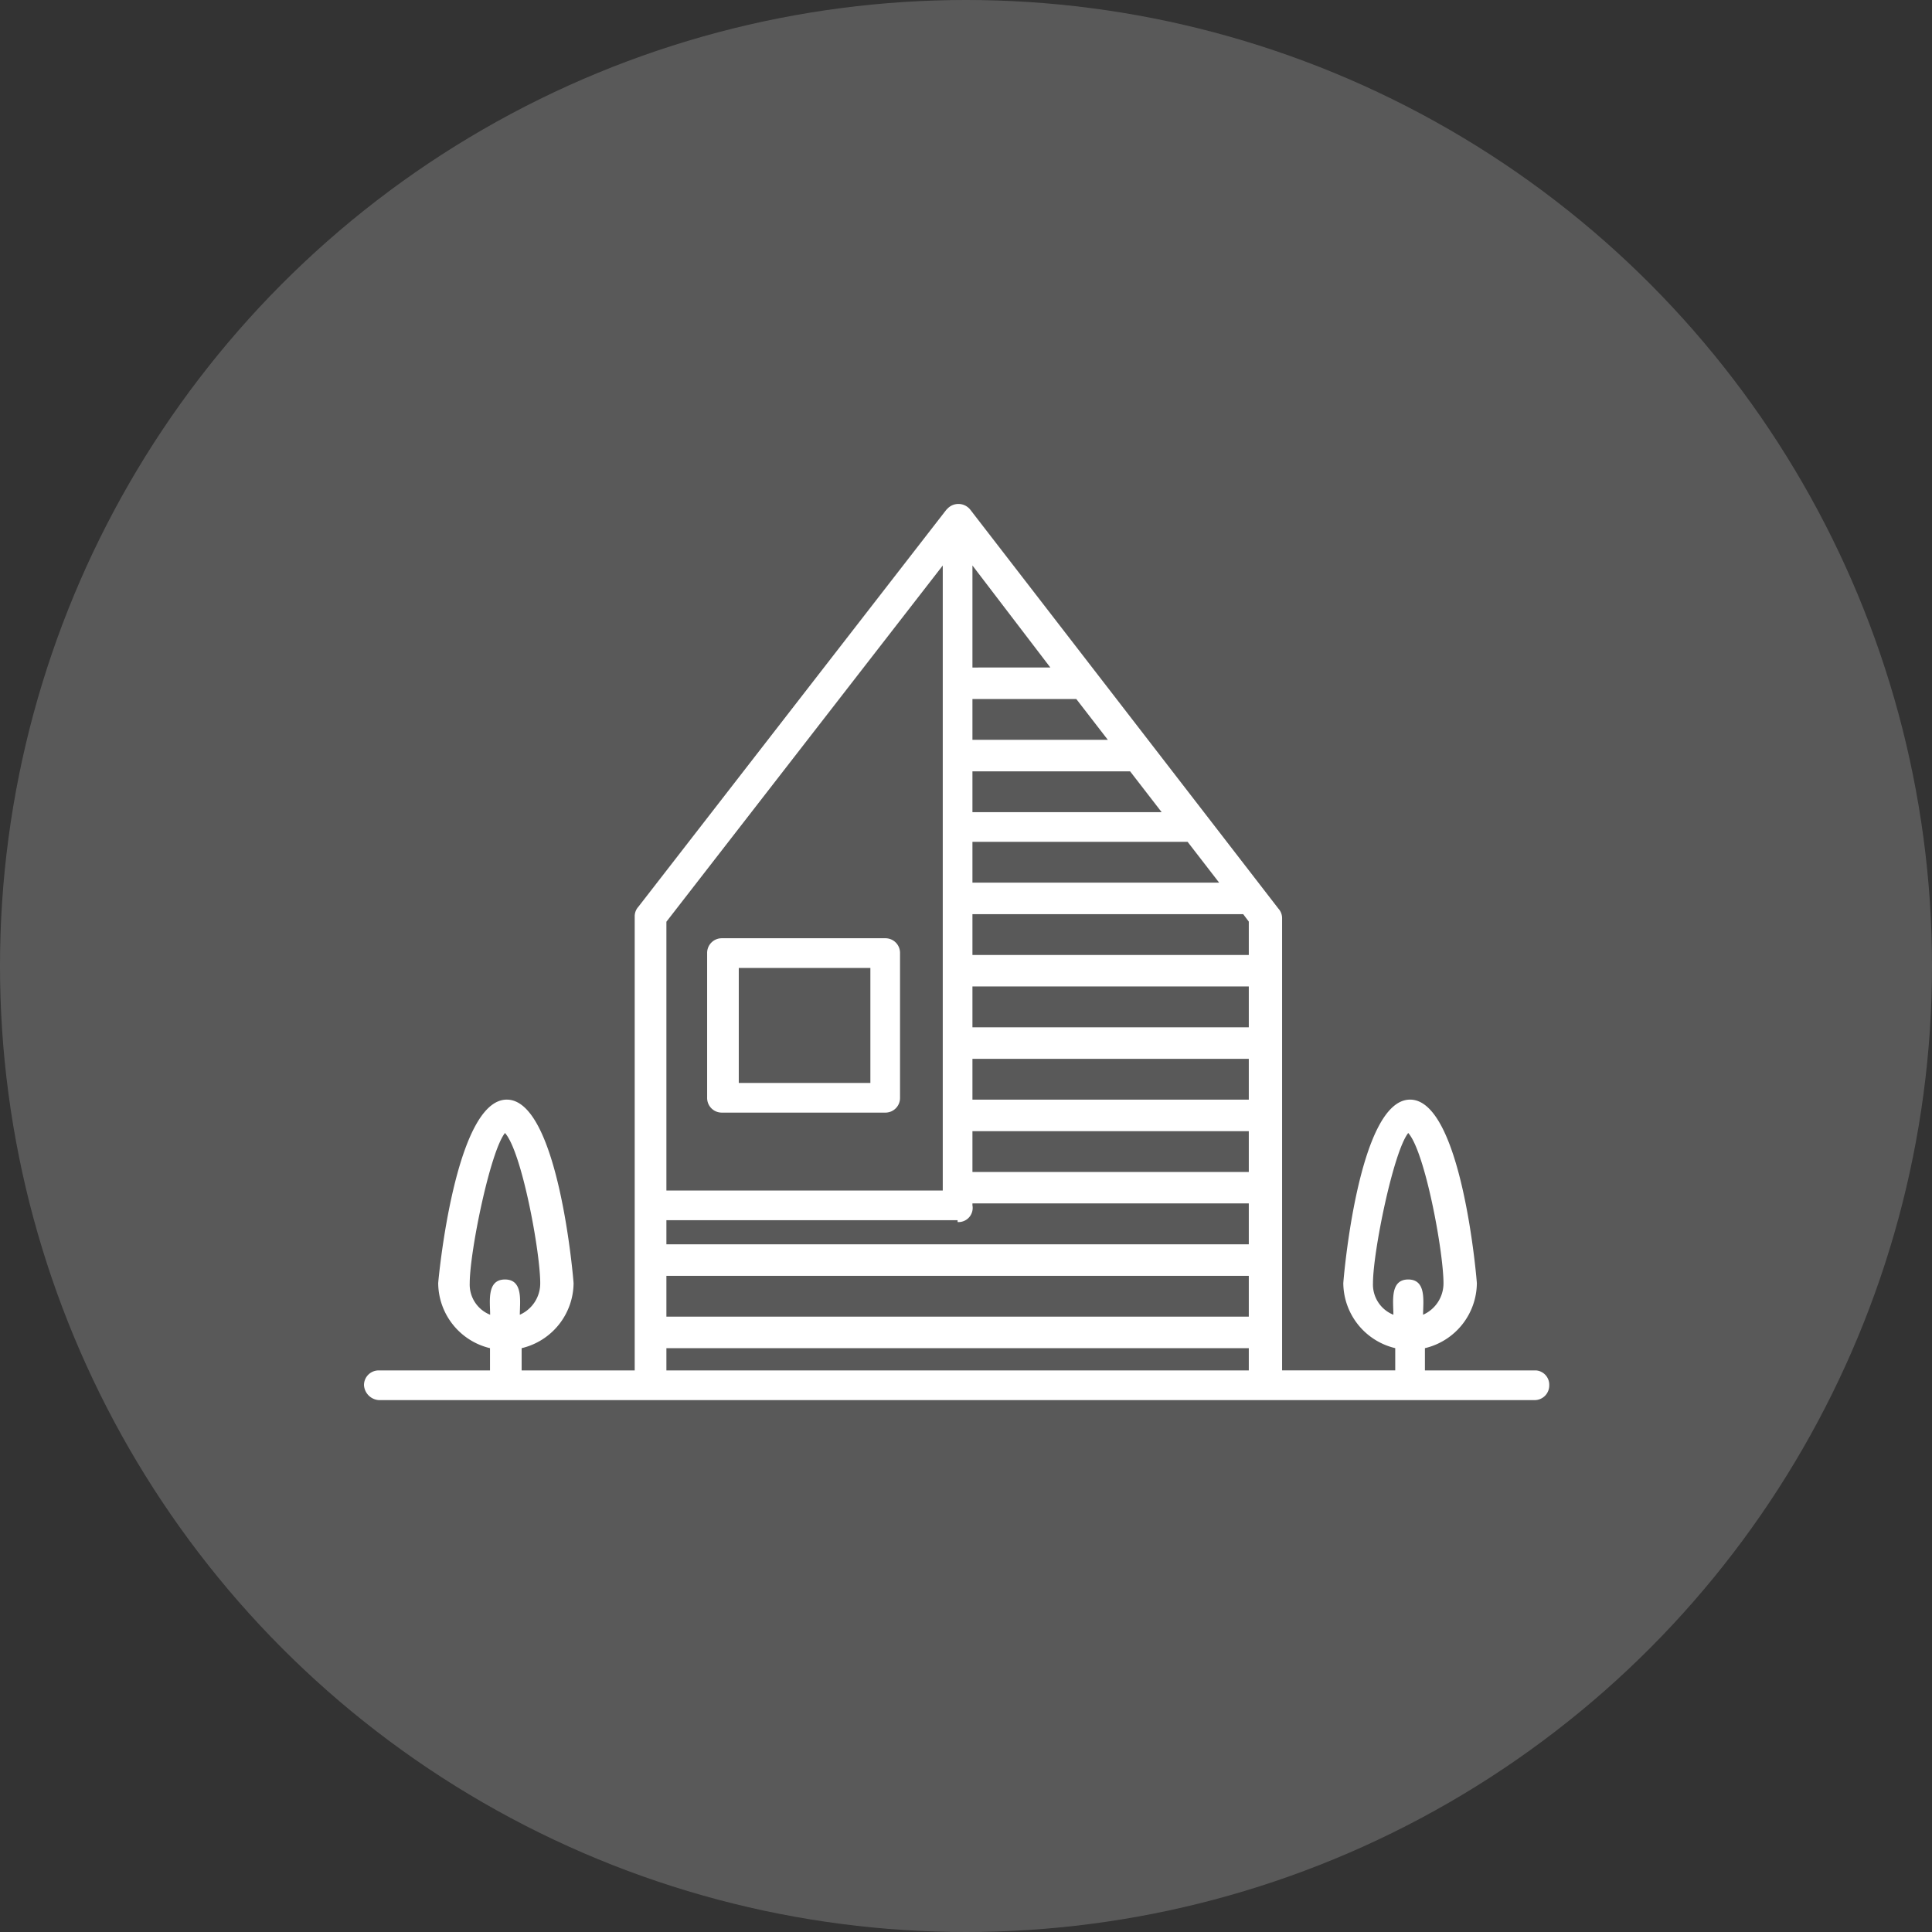 <svg xmlns="http://www.w3.org/2000/svg" width="69" height="69" viewBox="0 0 69 69">
  <rect x="0" y="0" width="69" height="69" fill="#333333" stroke="none"/>
  <g id="Group_67722" data-name="Group 67722" transform="translate(-1505 -649)">
    <circle id="Ellipse_10" data-name="Ellipse 10" cx="34.5" cy="34.5" r="34.5" transform="translate(1505 649)" fill="#fff" opacity="0.19"/>
    <g id="svgexport-6_98_" data-name="svgexport-6 (98)" transform="translate(1518 667)">
      <g id="Group_29" data-name="Group 29" transform="translate(0 0)">
        <g id="HOUSE-35" transform="translate(0 0)">
          <path id="Path_801" data-name="Path 801" d="M41.864,92.314H37.89v-.795A2.408,2.408,0,0,0,39.745,89.2c0-.066-.53-6.558-2.385-6.558s-2.385,6.492-2.385,6.558a2.408,2.408,0,0,0,1.855,2.318v.795H32.789V76.151a.506.506,0,0,0-.132-.331l-11-14.242a.541.541,0,0,0-.795-.066l-.066.066L9.8,75.754a.506.506,0,0,0-.132.331V92.314H5.63v-.795A2.408,2.408,0,0,0,7.485,89.2c0-.066-.53-6.558-2.385-6.558S2.65,89.135,2.65,89.2A2.408,2.408,0,0,0,4.5,91.519v.795H.53a.522.522,0,0,0-.53.53.57.57,0,0,0,.53.53H41.8a.522.522,0,0,0,.53-.53.512.512,0,0,0-.464-.53ZM36.035,89.2c0-1.126.729-4.7,1.259-5.366.6.662,1.259,4.239,1.259,5.365a1.224,1.224,0,0,1-.729,1.126c0-.464.132-1.259-.53-1.259s-.53.795-.53,1.259a1.16,1.16,0,0,1-.729-1.126Zm-32.259,0c0-1.126.729-4.7,1.259-5.366.6.662,1.259,4.239,1.259,5.365a1.224,1.224,0,0,1-.729,1.126c0-.464.132-1.259-.53-1.259s-.53.795-.53,1.259A1.16,1.16,0,0,1,3.776,89.2ZM31.6,76.284v1.192h-9.87V76.019H31.4Zm-9.87,3.776V78.6H31.6V80.06Zm9.87,1.126v1.457h-9.87V81.186Zm-9.87,2.583H31.6v1.457h-9.87Zm0-8.876V73.435h7.684l1.126,1.457Zm0-2.517V70.918h5.631l1.126,1.457H21.727Zm0-2.583V68.335h3.709l1.126,1.457Zm0-2.583V63.566l2.782,3.643ZM21.2,87.015a.507.507,0,0,0,.53-.6v-.066H31.6V87.81H10.8v-.861H21.2ZM10.8,88.936H31.6v1.457H10.8Zm9.87-25.37V85.889H10.8v-9.6ZM10.8,92.314v-.795H31.6v.795Z" transform="translate(0 -61.37)" fill="#fff"/>
          <path id="Path_802" data-name="Path 802" d="M146.217,251.981h5.829a.522.522,0,0,0,.53-.53v-5.167a.522.522,0,0,0-.53-.53h-5.829a.522.522,0,0,0-.53.53v5.167A.522.522,0,0,0,146.217,251.981Zm.6-5.167h4.7v4.107h-4.7Z" transform="translate(-133.432 -230.245)" fill="#fff"/>
        </g>
      </g>
    </g>
  </g>
</svg>
